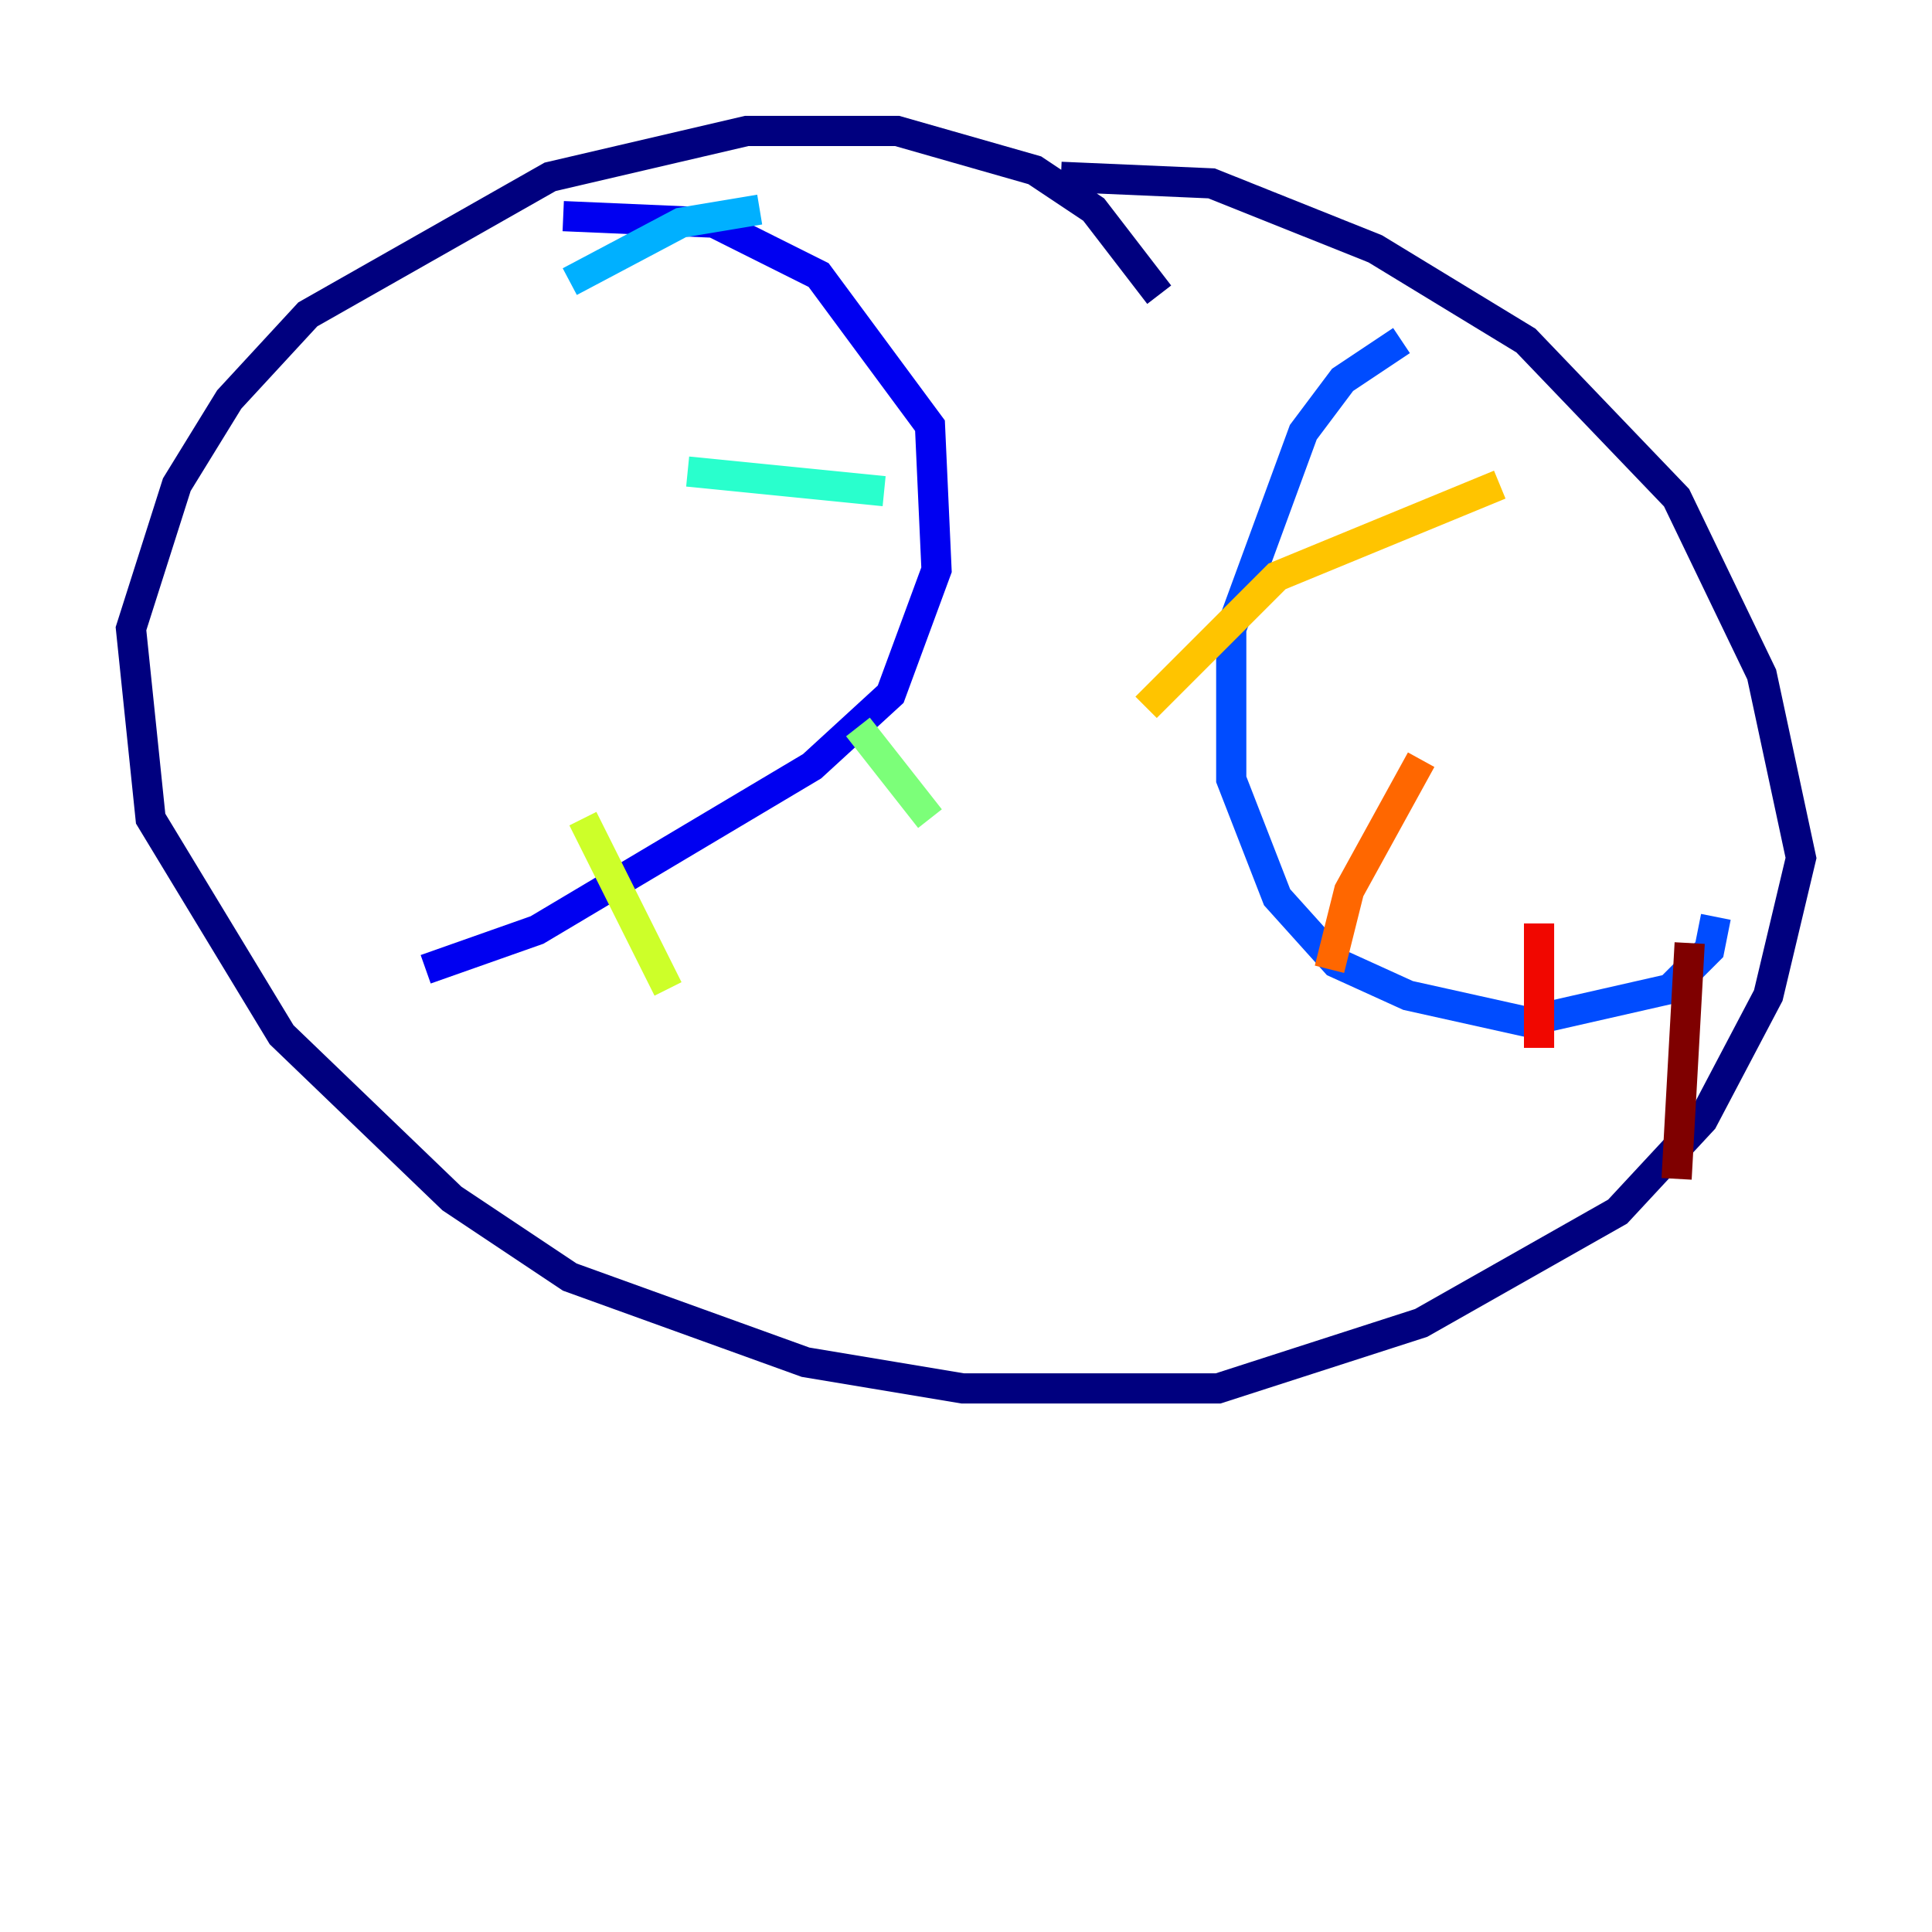 <?xml version="1.0" encoding="utf-8" ?>
<svg baseProfile="tiny" height="128" version="1.2" viewBox="0,0,128,128" width="128" xmlns="http://www.w3.org/2000/svg" xmlns:ev="http://www.w3.org/2001/xml-events" xmlns:xlink="http://www.w3.org/1999/xlink"><defs /><polyline fill="none" points="76.8,19.525 72.461,13.885 68.556,11.281 59.444,8.678 49.464,8.678 36.447,11.715 20.393,20.827 15.186,26.468 11.715,32.108 8.678,41.654 9.98,54.237 18.658,68.556 29.939,79.403 37.749,84.61 53.37,90.251 63.783,91.986 80.705,91.986 94.156,87.647 107.173,80.271 112.814,74.197 117.153,65.953 119.322,56.841 116.719,44.691 111.078,32.976 101.098,22.563 91.119,16.488 80.271,12.149 70.291,11.715" stroke="#00007f" stroke-width="2" /><polyline fill="none" points="37.315,14.319 47.295,14.752 54.237,18.224 61.614,28.203 62.047,37.749 59.01,45.993 53.803,50.766 35.58,61.614 28.203,64.217" stroke="#0000f1" stroke-width="2" /><polyline fill="none" points="92.854,22.563 88.949,25.166 86.346,28.637 81.573,41.654 81.573,51.634 84.61,59.444 88.515,63.783 93.288,65.953 101.098,67.688 110.644,65.519 113.248,62.915 113.681,60.746" stroke="#004cff" stroke-width="2" /><polyline fill="none" points="37.749,18.658 45.125,14.752 50.332,13.885" stroke="#00b0ff" stroke-width="2" /><polyline fill="none" points="45.559,31.241 58.576,32.542" stroke="#29ffcd" stroke-width="2" /><polyline fill="none" points="56.841,48.163 61.614,54.237" stroke="#7cff79" stroke-width="2" /><polyline fill="none" points="38.617,54.237 44.258,65.519" stroke="#cdff29" stroke-width="2" /><polyline fill="none" points="99.363,32.108 84.61,38.183 75.932,46.861" stroke="#ffc400" stroke-width="2" /><polyline fill="none" points="94.156,50.332 89.383,59.01 88.081,64.217" stroke="#ff6700" stroke-width="2" /><polyline fill="none" points="101.966,61.18 101.966,69.424" stroke="#f10700" stroke-width="2" /><polyline fill="none" points="111.946,62.481 111.078,78.102" stroke="#7f0000" stroke-width="2" /></svg>